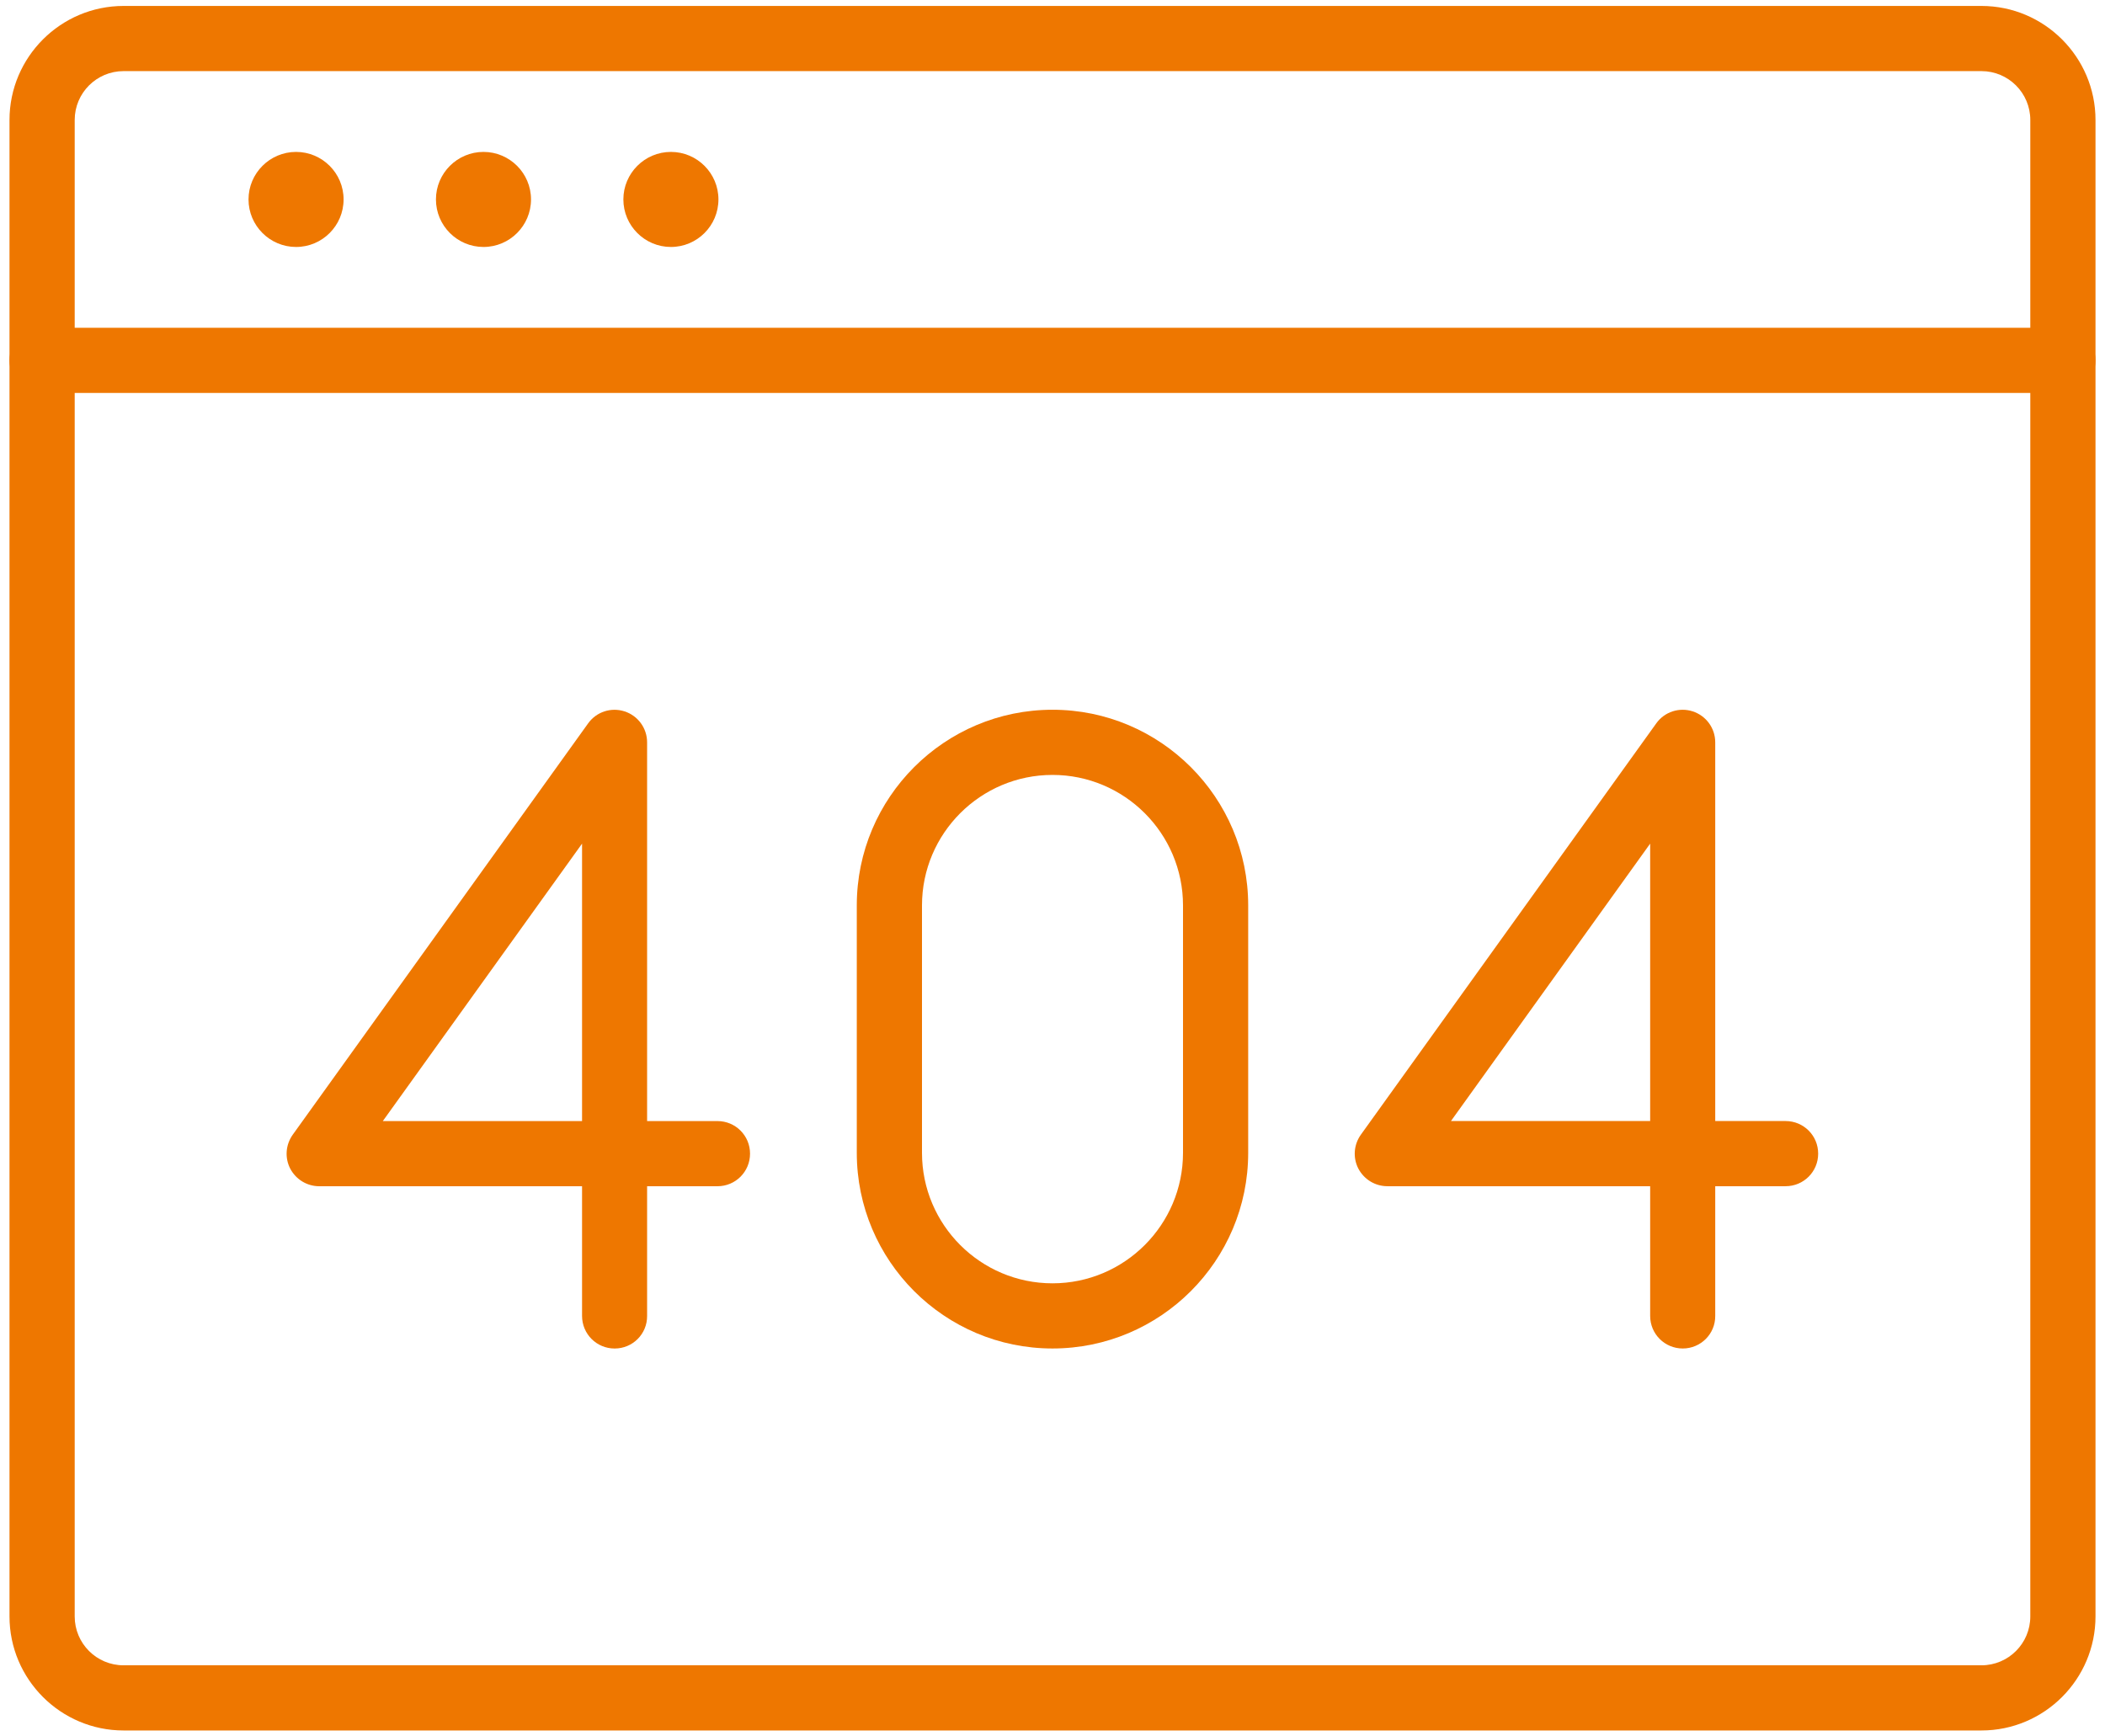 <svg width="80" height="66" viewBox="0 0 80 66" fill="none" xmlns="http://www.w3.org/2000/svg">
<path d="M78.4 14.935C77.714 14.935 77.161 14.383 77.161 13.697V4.561C77.161 3.534 76.33 2.703 75.303 2.703H4.697C3.67 2.703 2.839 3.534 2.839 4.561V13.697C2.839 14.383 2.286 14.935 1.6 14.935C0.914 14.935 0.361 14.383 0.361 13.697V4.561C0.361 2.171 2.307 0.226 4.697 0.226H75.303C77.693 0.226 79.639 2.171 79.639 4.561V13.697C79.639 14.383 79.087 14.935 78.4 14.935Z" fill="#EE7700"/>
<path d="M75.303 65.774H4.697C2.307 65.774 0.361 63.828 0.361 61.439V13.697C0.361 13.01 0.914 12.458 1.6 12.458H78.4C79.087 12.458 79.639 13.01 79.639 13.697V61.439C79.639 63.828 77.693 65.774 75.303 65.774ZM2.839 14.935V61.439C2.839 62.466 3.67 63.297 4.697 63.297H75.303C76.33 63.297 77.161 62.466 77.161 61.439V14.935H2.839Z" fill="#EE7700"/>
<path d="M11.252 9.387C10.256 9.387 9.445 8.577 9.445 7.58C9.445 6.584 10.256 5.774 11.252 5.774C12.248 5.774 13.058 6.584 13.058 7.58C13.058 8.577 12.248 9.387 11.252 9.387Z" fill="#EE7700"/>
<path d="M18.375 9.387C17.379 9.387 16.568 8.577 16.568 7.58C16.568 6.584 17.379 5.774 18.375 5.774C19.371 5.774 20.181 6.584 20.181 7.58C20.181 8.577 19.371 9.387 18.375 9.387Z" fill="#EE7700"/>
<path d="M25.498 9.387C24.502 9.387 23.691 8.577 23.691 7.58C23.691 6.584 24.502 5.774 25.498 5.774C26.494 5.774 27.304 6.584 27.304 7.58C27.304 8.577 26.494 9.387 25.498 9.387Z" fill="#EE7700"/>
<path d="M23.359 51.256C22.673 51.256 22.121 50.703 22.121 50.017V45.088H12.133C11.669 45.088 11.246 44.83 11.029 44.417C10.817 44.004 10.854 43.509 11.127 43.127L22.353 27.493C22.668 27.054 23.225 26.874 23.736 27.039C24.247 27.204 24.593 27.679 24.593 28.216V42.611H27.266C27.953 42.611 28.505 43.163 28.505 43.849C28.505 44.536 27.953 45.088 27.266 45.088H24.593V50.017C24.598 50.703 24.046 51.256 23.359 51.256ZM14.549 42.611H22.121V32.066L14.549 42.611Z" fill="#EE7700"/>
<path d="M63.953 51.255C63.267 51.255 62.714 50.703 62.714 50.017V45.087H52.727C52.263 45.087 51.84 44.829 51.623 44.416C51.411 44.004 51.447 43.508 51.721 43.126L62.947 27.493C63.261 27.054 63.819 26.873 64.33 27.038C64.841 27.204 65.187 27.678 65.187 28.215V42.61H67.86C68.547 42.61 69.099 43.162 69.099 43.849C69.099 44.535 68.547 45.087 67.86 45.087H65.187V50.017C65.192 50.703 64.634 51.255 63.953 51.255ZM55.143 42.61H62.714V32.066L55.143 42.61Z" fill="#EE7700"/>
<path d="M40 51.255C35.897 51.255 32.562 47.921 32.562 43.818V34.414C32.562 30.311 35.897 26.977 40 26.977C44.103 26.977 47.437 30.311 47.437 34.414V43.818C47.437 47.921 44.103 51.255 40 51.255ZM40 29.454C37.264 29.454 35.04 31.678 35.04 34.414V43.818C35.04 46.553 37.264 48.778 40 48.778C42.735 48.778 44.96 46.553 44.96 43.818V34.414C44.96 31.678 42.735 29.454 40 29.454Z" fill="#EE7700"/>
</svg>
